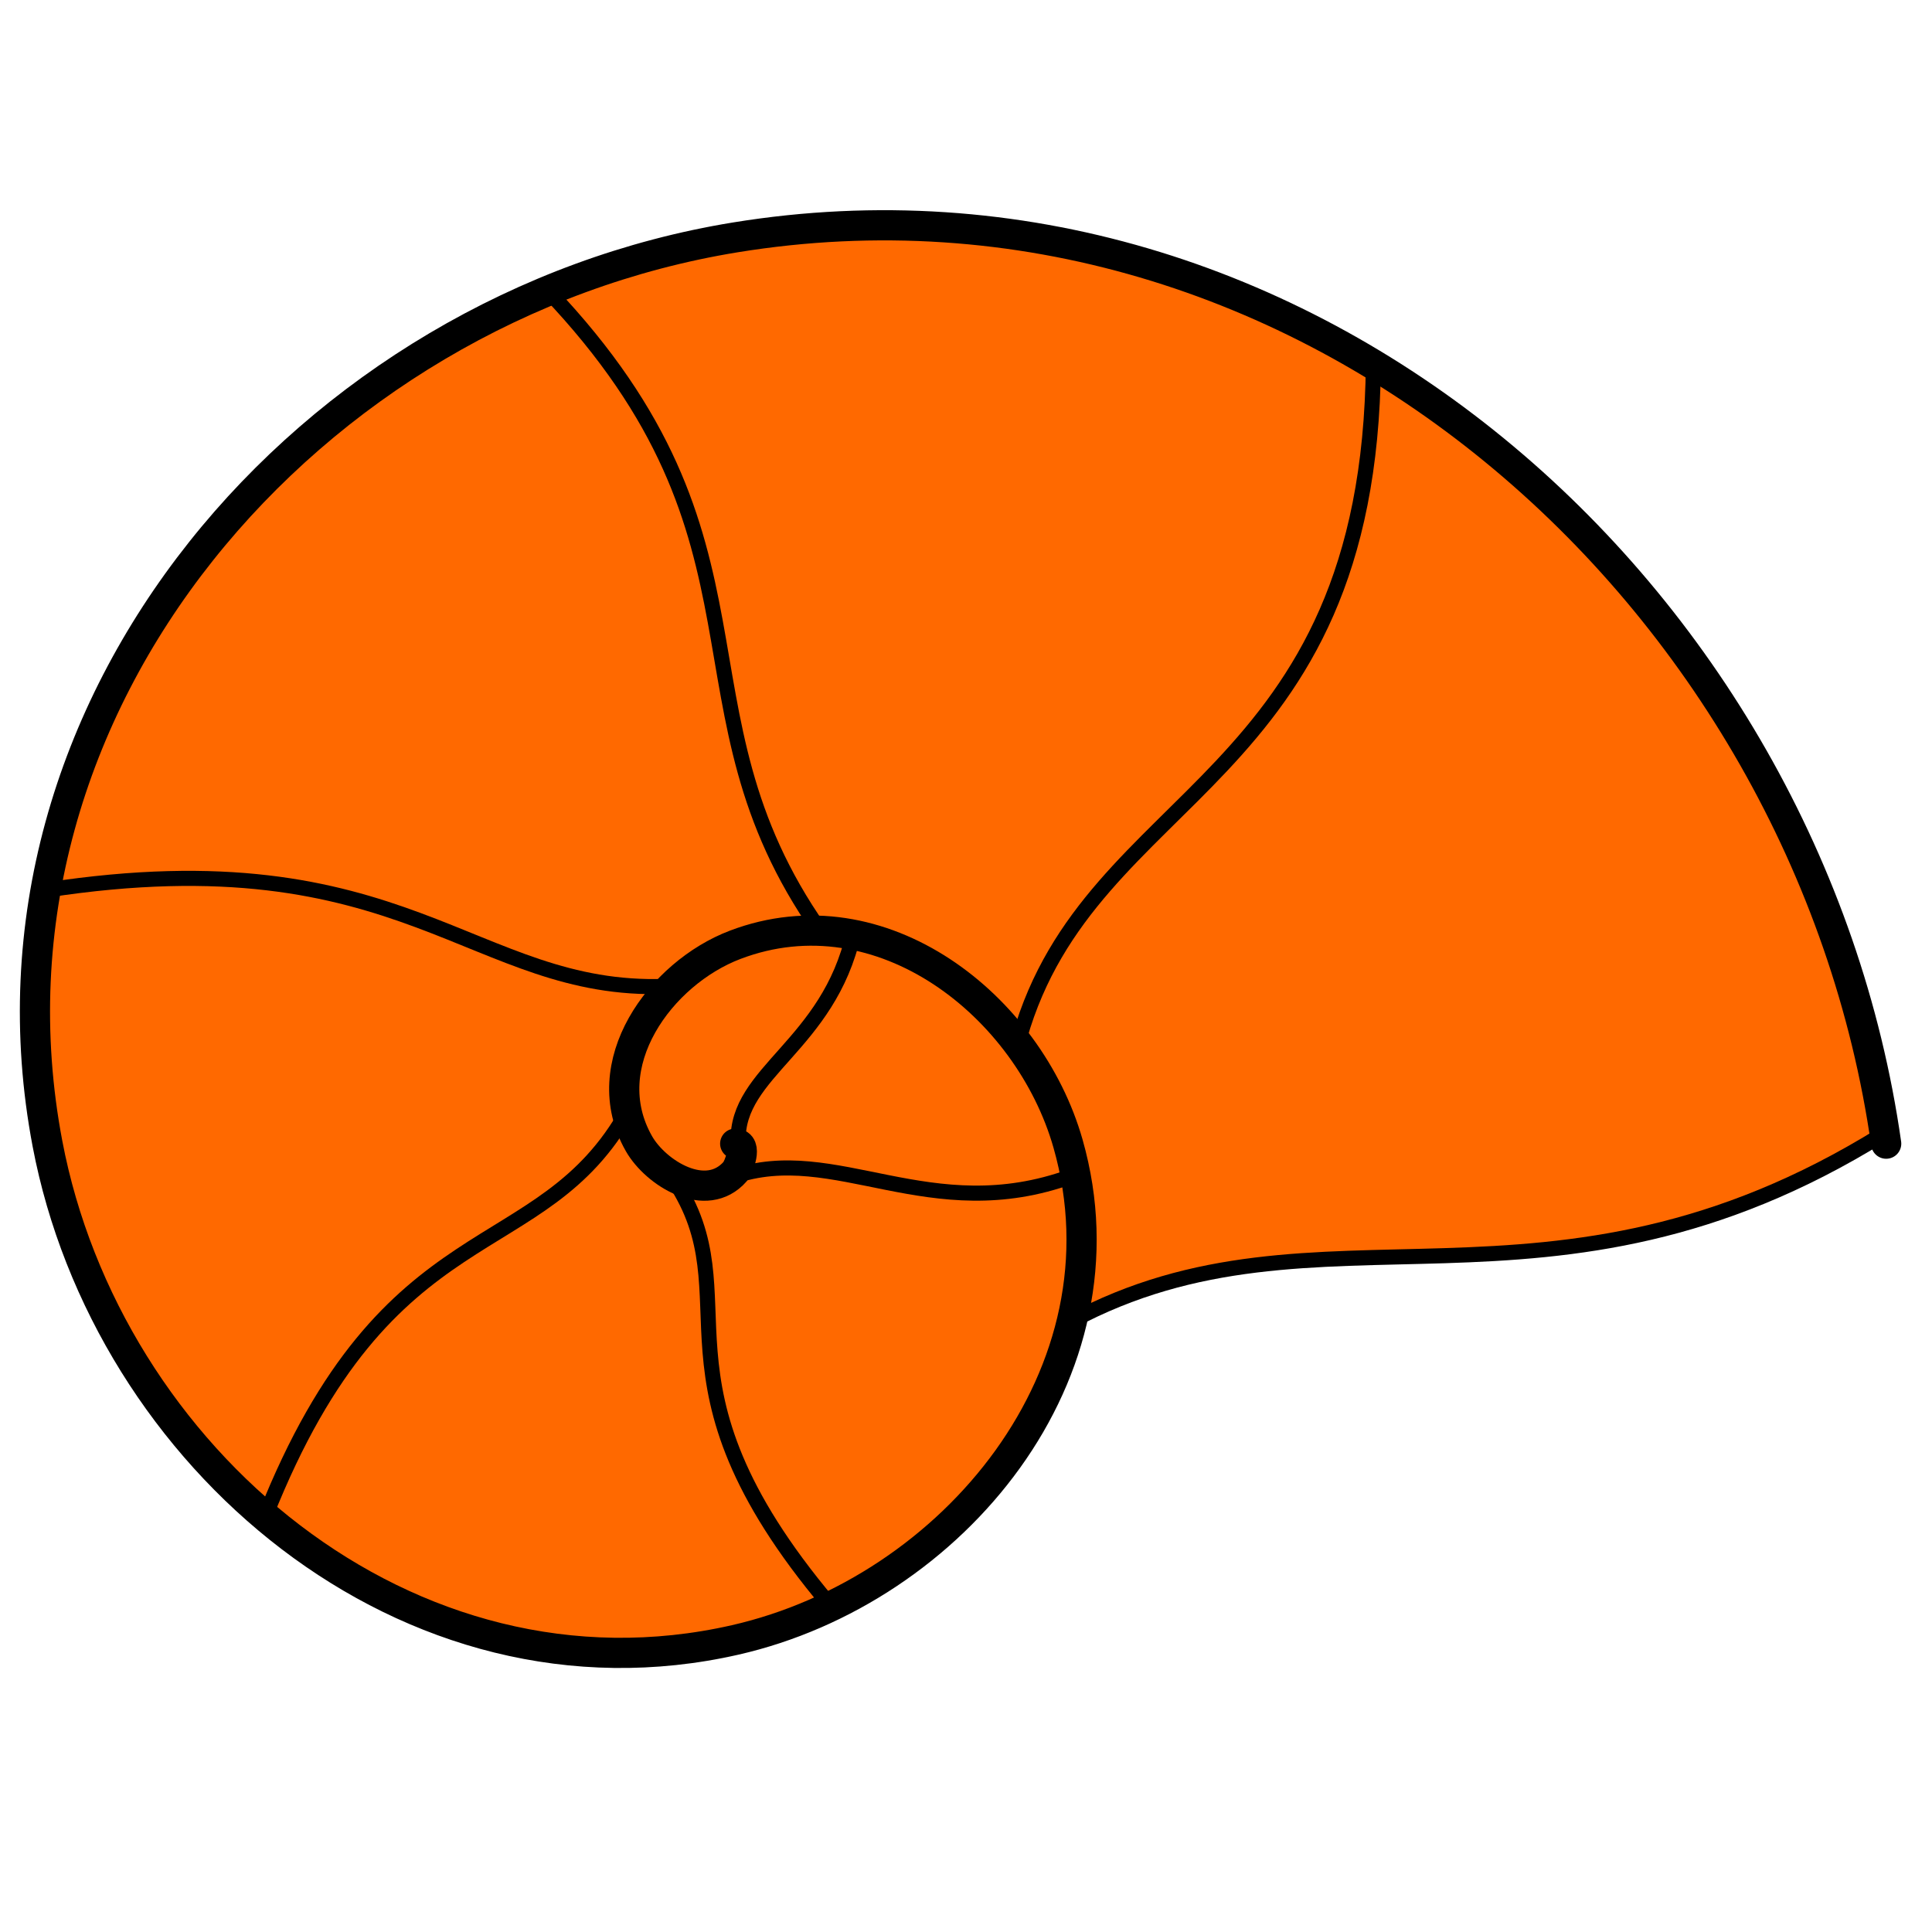 <?xml version="1.0" encoding="UTF-8" standalone="no"?>
<!-- Created with Inkscape (http://www.inkscape.org/) -->

<svg
   xmlns:dc="http://purl.org/dc/elements/1.1/"
   xmlns:cc="http://creativecommons.org/ns#"
   xmlns:rdf="http://www.w3.org/1999/02/22-rdf-syntax-ns#"
   xmlns:svg="http://www.w3.org/2000/svg"
   xmlns="http://www.w3.org/2000/svg"
   xmlns:sodipodi="http://sodipodi.sourceforge.net/DTD/sodipodi-0.dtd"
   xmlns:inkscape="http://www.inkscape.org/namespaces/inkscape"
   width="128"
   height="128"
   id="svg2"
   version="1.1"
   inkscape:version="0.47pre4 r22446"
   sodipodi:docname="New document 1">
  <defs
     id="defs4">
    <linearGradient
       id="linearGradient3628">
      <stop
         style="stop-color:#f5f2ef;stop-opacity:1;"
         offset="0"
         id="stop3630" />
      <stop
         id="stop3636"
         offset="0.5"
         style="stop-color:#f1eceb;stop-opacity:1;" />
      <stop
         style="stop-color:#d5c7c7;stop-opacity:1;"
         offset="1"
         id="stop3632" />
    </linearGradient>
    <inkscape:perspective
       sodipodi:type="inkscape:persp3d"
       inkscape:vp_x="0 : 526.18109 : 1"
       inkscape:vp_y="0 : 1000 : 0"
       inkscape:vp_z="744.09448 : 526.18109 : 1"
       inkscape:persp3d-origin="372.04724 : 350.78739 : 1"
       id="perspective10" />
    <filter
       inkscape:collect="always"
       id="filter3664">
      <feGaussianBlur
         inkscape:collect="always"
         stdDeviation="0.934"
         id="feGaussianBlur3666" />
    </filter>
    <inkscape:perspective
       id="perspective3737"
       inkscape:persp3d-origin="0.5 : 0.33333333 : 1"
       inkscape:vp_z="1 : 0.5 : 1"
       inkscape:vp_y="0 : 1000 : 0"
       inkscape:vp_x="0 : 0.5 : 1"
       sodipodi:type="inkscape:persp3d" />
    <inkscape:perspective
       id="perspective3737-2"
       inkscape:persp3d-origin="0.5 : 0.33333333 : 1"
       inkscape:vp_z="1 : 0.5 : 1"
       inkscape:vp_y="0 : 1000 : 0"
       inkscape:vp_x="0 : 0.5 : 1"
       sodipodi:type="inkscape:persp3d" />
    <inkscape:perspective
       id="perspective3737-4"
       inkscape:persp3d-origin="0.5 : 0.33333333 : 1"
       inkscape:vp_z="1 : 0.5 : 1"
       inkscape:vp_y="0 : 1000 : 0"
       inkscape:vp_x="0 : 0.5 : 1"
       sodipodi:type="inkscape:persp3d" />
    <inkscape:perspective
       id="perspective3737-5"
       inkscape:persp3d-origin="0.5 : 0.33333333 : 1"
       inkscape:vp_z="1 : 0.5 : 1"
       inkscape:vp_y="0 : 1000 : 0"
       inkscape:vp_x="0 : 0.5 : 1"
       sodipodi:type="inkscape:persp3d" />
    <inkscape:perspective
       id="perspective3737-6"
       inkscape:persp3d-origin="0.5 : 0.33333333 : 1"
       inkscape:vp_z="1 : 0.5 : 1"
       inkscape:vp_y="0 : 1000 : 0"
       inkscape:vp_x="0 : 0.5 : 1"
       sodipodi:type="inkscape:persp3d" />
    <inkscape:perspective
       id="perspective3737-66"
       inkscape:persp3d-origin="0.5 : 0.33333333 : 1"
       inkscape:vp_z="1 : 0.5 : 1"
       inkscape:vp_y="0 : 1000 : 0"
       inkscape:vp_x="0 : 0.5 : 1"
       sodipodi:type="inkscape:persp3d" />
    <inkscape:perspective
       id="perspective3737-0"
       inkscape:persp3d-origin="0.5 : 0.33333333 : 1"
       inkscape:vp_z="1 : 0.5 : 1"
       inkscape:vp_y="0 : 1000 : 0"
       inkscape:vp_x="0 : 0.5 : 1"
       sodipodi:type="inkscape:persp3d" />
  </defs>
  <sodipodi:namedview
     id="base"
     pagecolor="#ffffff"
     bordercolor="#666666"
     borderopacity="1.0"
     inkscape:pageopacity="0.0"
     inkscape:pageshadow="2"
     inkscape:zoom="1"
     inkscape:cx="52.052219"
     inkscape:cy="57.454536"
     inkscape:document-units="px"
     inkscape:current-layer="layer1"
     showgrid="false"
     showguides="true"
     inkscape:guide-bbox="true"
     inkscape:window-width="1680"
     inkscape:window-height="976"
     inkscape:window-x="0"
     inkscape:window-y="25"
     inkscape:window-maximized="1">
    <inkscape:grid
       type="xygrid"
       id="grid2816"
       empspacing="5"
       visible="true"
       enabled="true"
       snapvisiblegridlinesonly="true" />
  </sodipodi:namedview>
  <g
     inkscape:label="Layer 1"
     inkscape:groupmode="layer"
     id="layer1"
     transform="translate(0,-924.362)">
    <path
       sodipodi:nodetypes="ccssc"
       id="path3821"
       d="m 48.907,999.985 c -0.144,-4.616 5.983,-6.349 7.654,-13.797 -7.8,-1.099 -12.672,2.481 -14.27,7.086 -1.598,4.605 -0.077,8.664 2.983,9.281 4.655,0.938 3.593,-2.642 3.633,-2.57 z"
       style="fill:#ff6900;stroke:none;stroke-width:1px;stroke-linecap:butt;stroke-linejoin:miter;stroke-opacity:1;color:#000000;fill-opacity:1;fill-rule:nonzero;marker:none;visibility:visible;display:inline;overflow:visible;enable-background:accumulate" />
    <path
       id="path3810"
       style="fill:#ff6900;stroke:none;stroke-width:1px;stroke-linecap:butt;stroke-linejoin:miter;stroke-opacity:1;color:#000000;fill-opacity:1;fill-rule:nonzero;marker:none;visibility:visible;display:inline;overflow:visible;enable-background:accumulate"
       d="m 48.907,999.985 c 0.017,0.985 -0.104,1.697 -0.351,2.344 6.744,-2.358 13.077,3.383 22.431,-0.035 -1.973,-10.848 -9.894,-14.538 -14.426,-16.106 -1.671,7.448 -7.799,9.181 -7.654,13.797 z"
       sodipodi:nodetypes="ccccc" />
    <path
       id="path3796"
       style="fill:#ff6900;stroke:none;stroke-width:1px;stroke-linecap:butt;stroke-linejoin:miter;stroke-opacity:1;color:#000000;fill-opacity:1;fill-rule:nonzero;marker:none;visibility:visible;display:inline;overflow:visible;enable-background:accumulate"
       d="m 70.987,1002.294 c 3.023,9.434 -4.645,23.325 -16.081,28.301 -12.536,-14.908 -5.007,-20.178 -10.273,-28.079 1.248,0.693 2.429,0.819 3.923,-0.187 6.744,-2.358 13.077,3.383 22.431,-0.035 z"
       sodipodi:nodetypes="ccccc" />
    <path
       id="path3783"
       style="fill:#ff6900;stroke:none;stroke-width:1px;stroke-linecap:butt;stroke-linejoin:miter;stroke-opacity:1;color:#000000;fill-opacity:1;fill-rule:nonzero;marker:none;visibility:visible;display:inline;overflow:visible;enable-background:accumulate"
       d="m 54.906,1030.595 c -9.927,5.751 -25.469,3.563 -37.307,-5.846 8.142,-20.508 18.215,-16.406 24.004,-26.81 0.496,1.84 1.766,3.708 3.03,4.578 5.266,7.901 -2.263,13.171 10.273,28.079 z"
       sodipodi:nodetypes="ccccc" />
    <path
       id="path3770"
       style="fill:#ff6900;stroke:none;stroke-width:1px;stroke-linecap:butt;stroke-linejoin:miter;stroke-opacity:1;color:#000000;fill-opacity:1;fill-rule:nonzero;marker:none;visibility:visible;display:inline;overflow:visible;enable-background:accumulate"
       d="M 17.6,1024.749 C 2.438,1012.997 0.779,993.742 3.096,983.33 c 23.741,-3.649 28.203,6.832 40.989,6.384 -1.565,1.966 -2.779,5.625 -2.481,8.225 -5.788,10.404 -15.862,6.302 -24.004,26.81 z"
       sodipodi:nodetypes="ccccc" />
    <path
       id="path3757"
       style="fill:#ff6900;stroke:none;stroke-width:1px;stroke-linecap:butt;stroke-linejoin:miter;stroke-opacity:1;color:#000000;fill-opacity:1;fill-rule:nonzero;marker:none;visibility:visible;display:inline;overflow:visible;enable-background:accumulate"
       d="m 44.084,989.714 c 2.687,-1.869 4.412,-3.978 10.224,-3.747 C 43.974,971.225 52.177,960.319 36.326,943.658 22.015,949.277 5.933,965.132 3.096,983.33 c 23.741,-3.649 28.203,6.832 40.989,6.384 z"
       sodipodi:nodetypes="ccccc" />
    <path
       id="path3744"
       style="fill:#ff6900;stroke:none;stroke-width:1px;stroke-linecap:butt;stroke-linejoin:miter;stroke-opacity:1;color:#000000;fill-opacity:1;fill-rule:nonzero;marker:none;visibility:visible;display:inline;overflow:visible;enable-background:accumulate"
       d="m 54.308,985.967 c 4.483,0.377 9.189,2.716 13.248,7.097 4.706,-16.489 23.196,-16.591 23.434,-44.6 -20.906,-11.616 -39.701,-10.411 -54.664,-4.806 15.851,16.661 7.648,27.567 17.982,42.309 z"
       sodipodi:nodetypes="ccccc" />
    <path
       id="path3726"
       style="fill:#ff6900;stroke:none;stroke-width:1px;stroke-linecap:butt;stroke-linejoin:miter;stroke-opacity:1;fill-opacity:1"
       d="m 90.99,948.463 c 12.147,6.062 30.088,26.204 33.729,51.06 -22.154,13.745 -37.29,3.541 -53.766,12.388 1.3,-7.275 0.39,-12.007 -3.397,-18.848 4.706,-16.489 23.196,-16.591 23.434,-44.6 z"
       sodipodi:nodetypes="ccccc" />
    <path
       sodipodi:type="spiral"
       style="fill:none;stroke:#000000;stroke-width:1.564;stroke-linecap:round;stroke-linejoin:miter;stroke-opacity:1;stroke-miterlimit:4;stroke-dasharray:none"
       id="path3597"
       sodipodi:cx="65.294441"
       sodipodi:cy="62.505119"
       sodipodi:expansion="1.79"
       sodipodi:revolution="2"
       sodipodi:radius="59.620991"
       sodipodi:argument="-18.849556"
       sodipodi:t0="0"
       d="m 65.294,62.505 c 0.677,0 0.176,1.241 0,1.442 -1.507,1.717 -4.118,0.081 -4.986,-1.442 -2.344,-4.114 1.115,-8.832 4.986,-10.302 7.579,-2.879 15.206,3.158 17.241,10.302 C 85.917,74.376 76.571,85.64 65.294,88.211 48.336,92.075 32.751,78.73 29.669,62.505 25.336,39.691 43.342,19.133 65.294,15.56 94.71,10.771 120.865,34.073 124.915,62.505"
       transform="matrix(1.279,0,0,1.279,-34.802,920.189)" />
    <path
       style="fill:none;stroke:#000000;stroke-width:1px;stroke-linecap:butt;stroke-linejoin:miter;stroke-opacity:1"
       d="M 124.719,75.162 C 102.566,88.906 87.429,78.702 70.953,87.55"
       id="path3692"
       transform="translate(0,924.362)"
       sodipodi:nodetypes="cc" />
    <path
       style="fill:none;stroke:#000000;stroke-width:1px;stroke-linecap:butt;stroke-linejoin:miter;stroke-opacity:1"
       d="M 90.99,948.463 C 90.753,976.473 72.262,976.574 67.556,993.064"
       id="path3694"
       sodipodi:nodetypes="cc" />
    <path
       style="fill:none;stroke:#000000;stroke-width:1px;stroke-linecap:butt;stroke-linejoin:miter;stroke-opacity:1"
       d="m 36.326,943.658 c 15.851,16.661 7.648,27.567 17.982,42.309"
       id="path3696"
       sodipodi:nodetypes="cc" />
    <path
       style="fill:none;stroke:#000000;stroke-width:1px;stroke-linecap:butt;stroke-linejoin:miter;stroke-opacity:1"
       d="m 3.096,983.33 c 23.741,-3.649 28.203,6.832 40.989,6.384"
       id="path3698"
       sodipodi:nodetypes="cc" />
    <path
       style="fill:none;stroke:#000000;stroke-width:1px;stroke-linecap:butt;stroke-linejoin:miter;stroke-opacity:1"
       d="m 17.6,1024.749 c 8.142,-20.508 18.215,-16.406 24.004,-26.81"
       id="path3700"
       sodipodi:nodetypes="cc" />
    <path
       style="fill:none;stroke:#000000;stroke-width:1px;stroke-linecap:butt;stroke-linejoin:miter;stroke-opacity:1"
       d="m 54.906,1030.595 c -12.536,-14.908 -5.007,-20.178 -10.273,-28.079"
       id="path3702"
       sodipodi:nodetypes="cc" />
    <path
       style="fill:none;stroke:#000000;stroke-width:1px;stroke-linecap:butt;stroke-linejoin:miter;stroke-opacity:1"
       d="m 48.556,1002.329 c 6.744,-2.358 13.077,3.383 22.431,-0.035"
       id="path3704"
       sodipodi:nodetypes="cc" />
    <path
       style="fill:none;stroke:#000000;stroke-width:1px;stroke-linecap:butt;stroke-linejoin:miter;stroke-opacity:1"
       d="m 48.907,999.985 c -0.144,-4.616 5.983,-6.349 7.654,-13.797"
       id="path3706"
       sodipodi:nodetypes="cc" />
  </g>
</svg>
